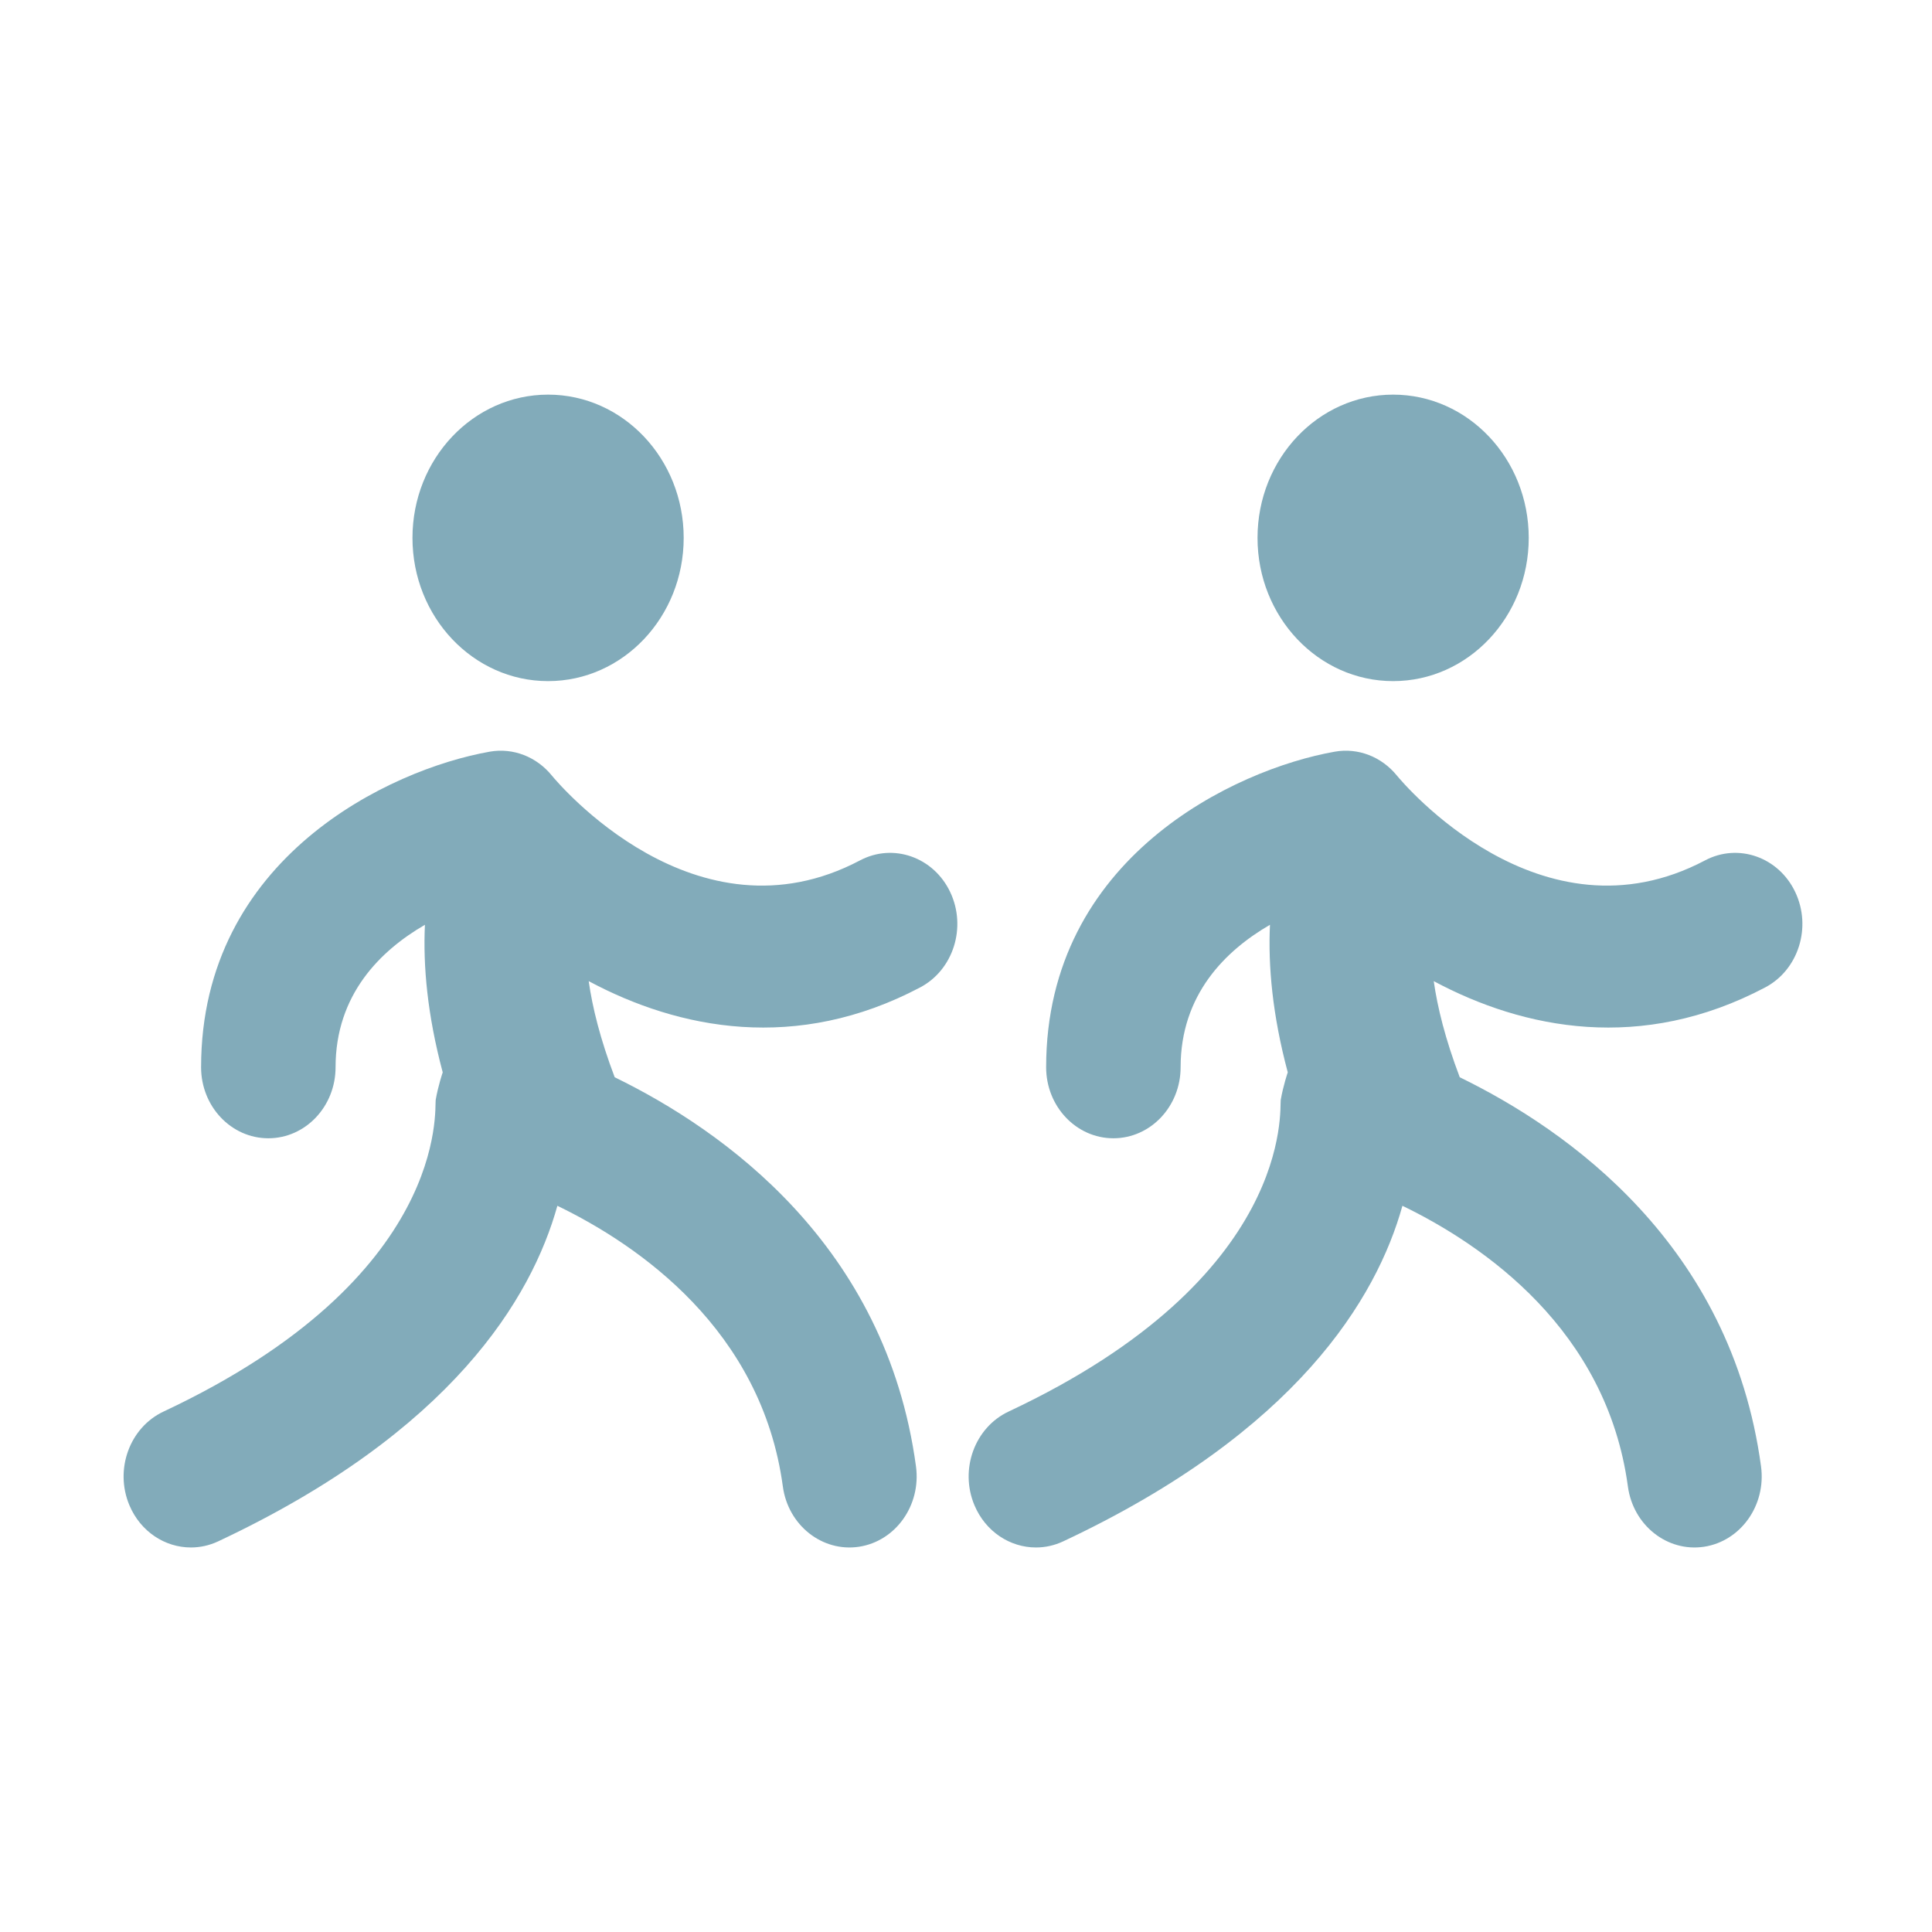 <?xml version="1.0" standalone="no"?><!DOCTYPE svg PUBLIC "-//W3C//DTD SVG 1.1//EN" "http://www.w3.org/Graphics/SVG/1.1/DTD/svg11.dtd"><svg t="1528946340440" class="icon" style="" viewBox="0 0 1024 1024" version="1.1" xmlns="http://www.w3.org/2000/svg" p-id="10147" xmlns:xlink="http://www.w3.org/1999/xlink" width="200" height="200"><defs><style type="text/css"></style></defs><path d="M678.813 583.016c-0.711 4.165 7.69 93.813-144.225 165.132-17.997 8.457-26.093 30.688-18.107 49.673 5.917 14.052 18.931 22.369 32.589 22.369 4.85 0 9.744-1.034 14.458-3.243 123.842-58.136 166.108-128.861 179.789-177.854 43.133 20.888 108.27 65.72 119.502 148.764 2.781 20.582 20.865 34.871 40.331 31.958 19.486-2.961 33.014-22.018 30.233-42.603-15.877-117.396-102.294-178.289-159.684-206.244-7.713-20.363-11.825-37.113-13.785-50.949 47.832 25.606 110.223 37.916 175.692 3.321 17.598-9.282 24.736-31.889 15.925-50.497-8.786-18.589-30.209-26.13-47.802-16.828-87.158 46.059-160.322-41.284-163.304-44.901-8.118-10.034-20.618-14.897-32.968-12.713-52.92 9.329-152.958 56.254-152.982 167.26 0 20.772 15.95 37.643 35.637 37.643 19.688 0 35.639-16.845 35.639-37.643 0-38.521 23.782-61.846 47.362-75.505-1.027 21.693 1.267 47.673 9.428 78.205C682.541 568.36 680.097 575.494 678.813 583.016zM810.261 285.084c0 41.922-32.186 75.922-71.874 75.922-39.685 0-71.875-33.999-71.875-75.922 0-41.923 32.19-75.922 71.875-75.922C778.075 209.162 810.261 243.161 810.261 285.084L810.261 285.084z" p-id="10148" fill="#82abba"></path><path d="M230.92 583.016c-0.711 4.165 7.69 93.813-144.225 165.132-17.996 8.457-26.094 30.688-18.107 49.673 5.917 14.052 18.931 22.369 32.589 22.369 4.849 0 9.744-1.034 14.458-3.243 123.842-58.136 166.108-128.861 179.789-177.854 43.133 20.888 108.27 65.72 119.502 148.764 2.781 20.582 20.864 34.871 40.331 31.958 19.486-2.961 33.014-22.018 30.233-42.603-15.877-117.396-102.294-178.289-159.684-206.244-7.714-20.363-11.825-37.113-13.786-50.949 47.833 25.606 110.224 37.916 175.693 3.321 17.598-9.282 24.736-31.889 15.925-50.497-8.786-18.589-30.209-26.13-47.803-16.828-87.157 46.059-160.322-41.284-163.304-44.901-8.118-10.034-20.618-14.897-32.967-12.713-52.921 9.329-152.959 56.254-152.983 167.26 0 20.772 15.951 37.643 35.637 37.643 19.688 0 35.638-16.845 35.638-37.643 0-38.521 23.783-61.846 47.362-75.505-1.028 21.693 1.268 47.673 9.428 78.205C234.648 568.36 232.203 575.494 230.92 583.016zM362.368 285.084c0 41.922-32.186 75.922-71.874 75.922-39.685 0-71.876-33.999-71.876-75.922 0-41.923 32.191-75.922 71.876-75.922C330.182 209.162 362.368 243.161 362.368 285.084L362.368 285.084z" p-id="10149" fill="#82abba"></path></svg>